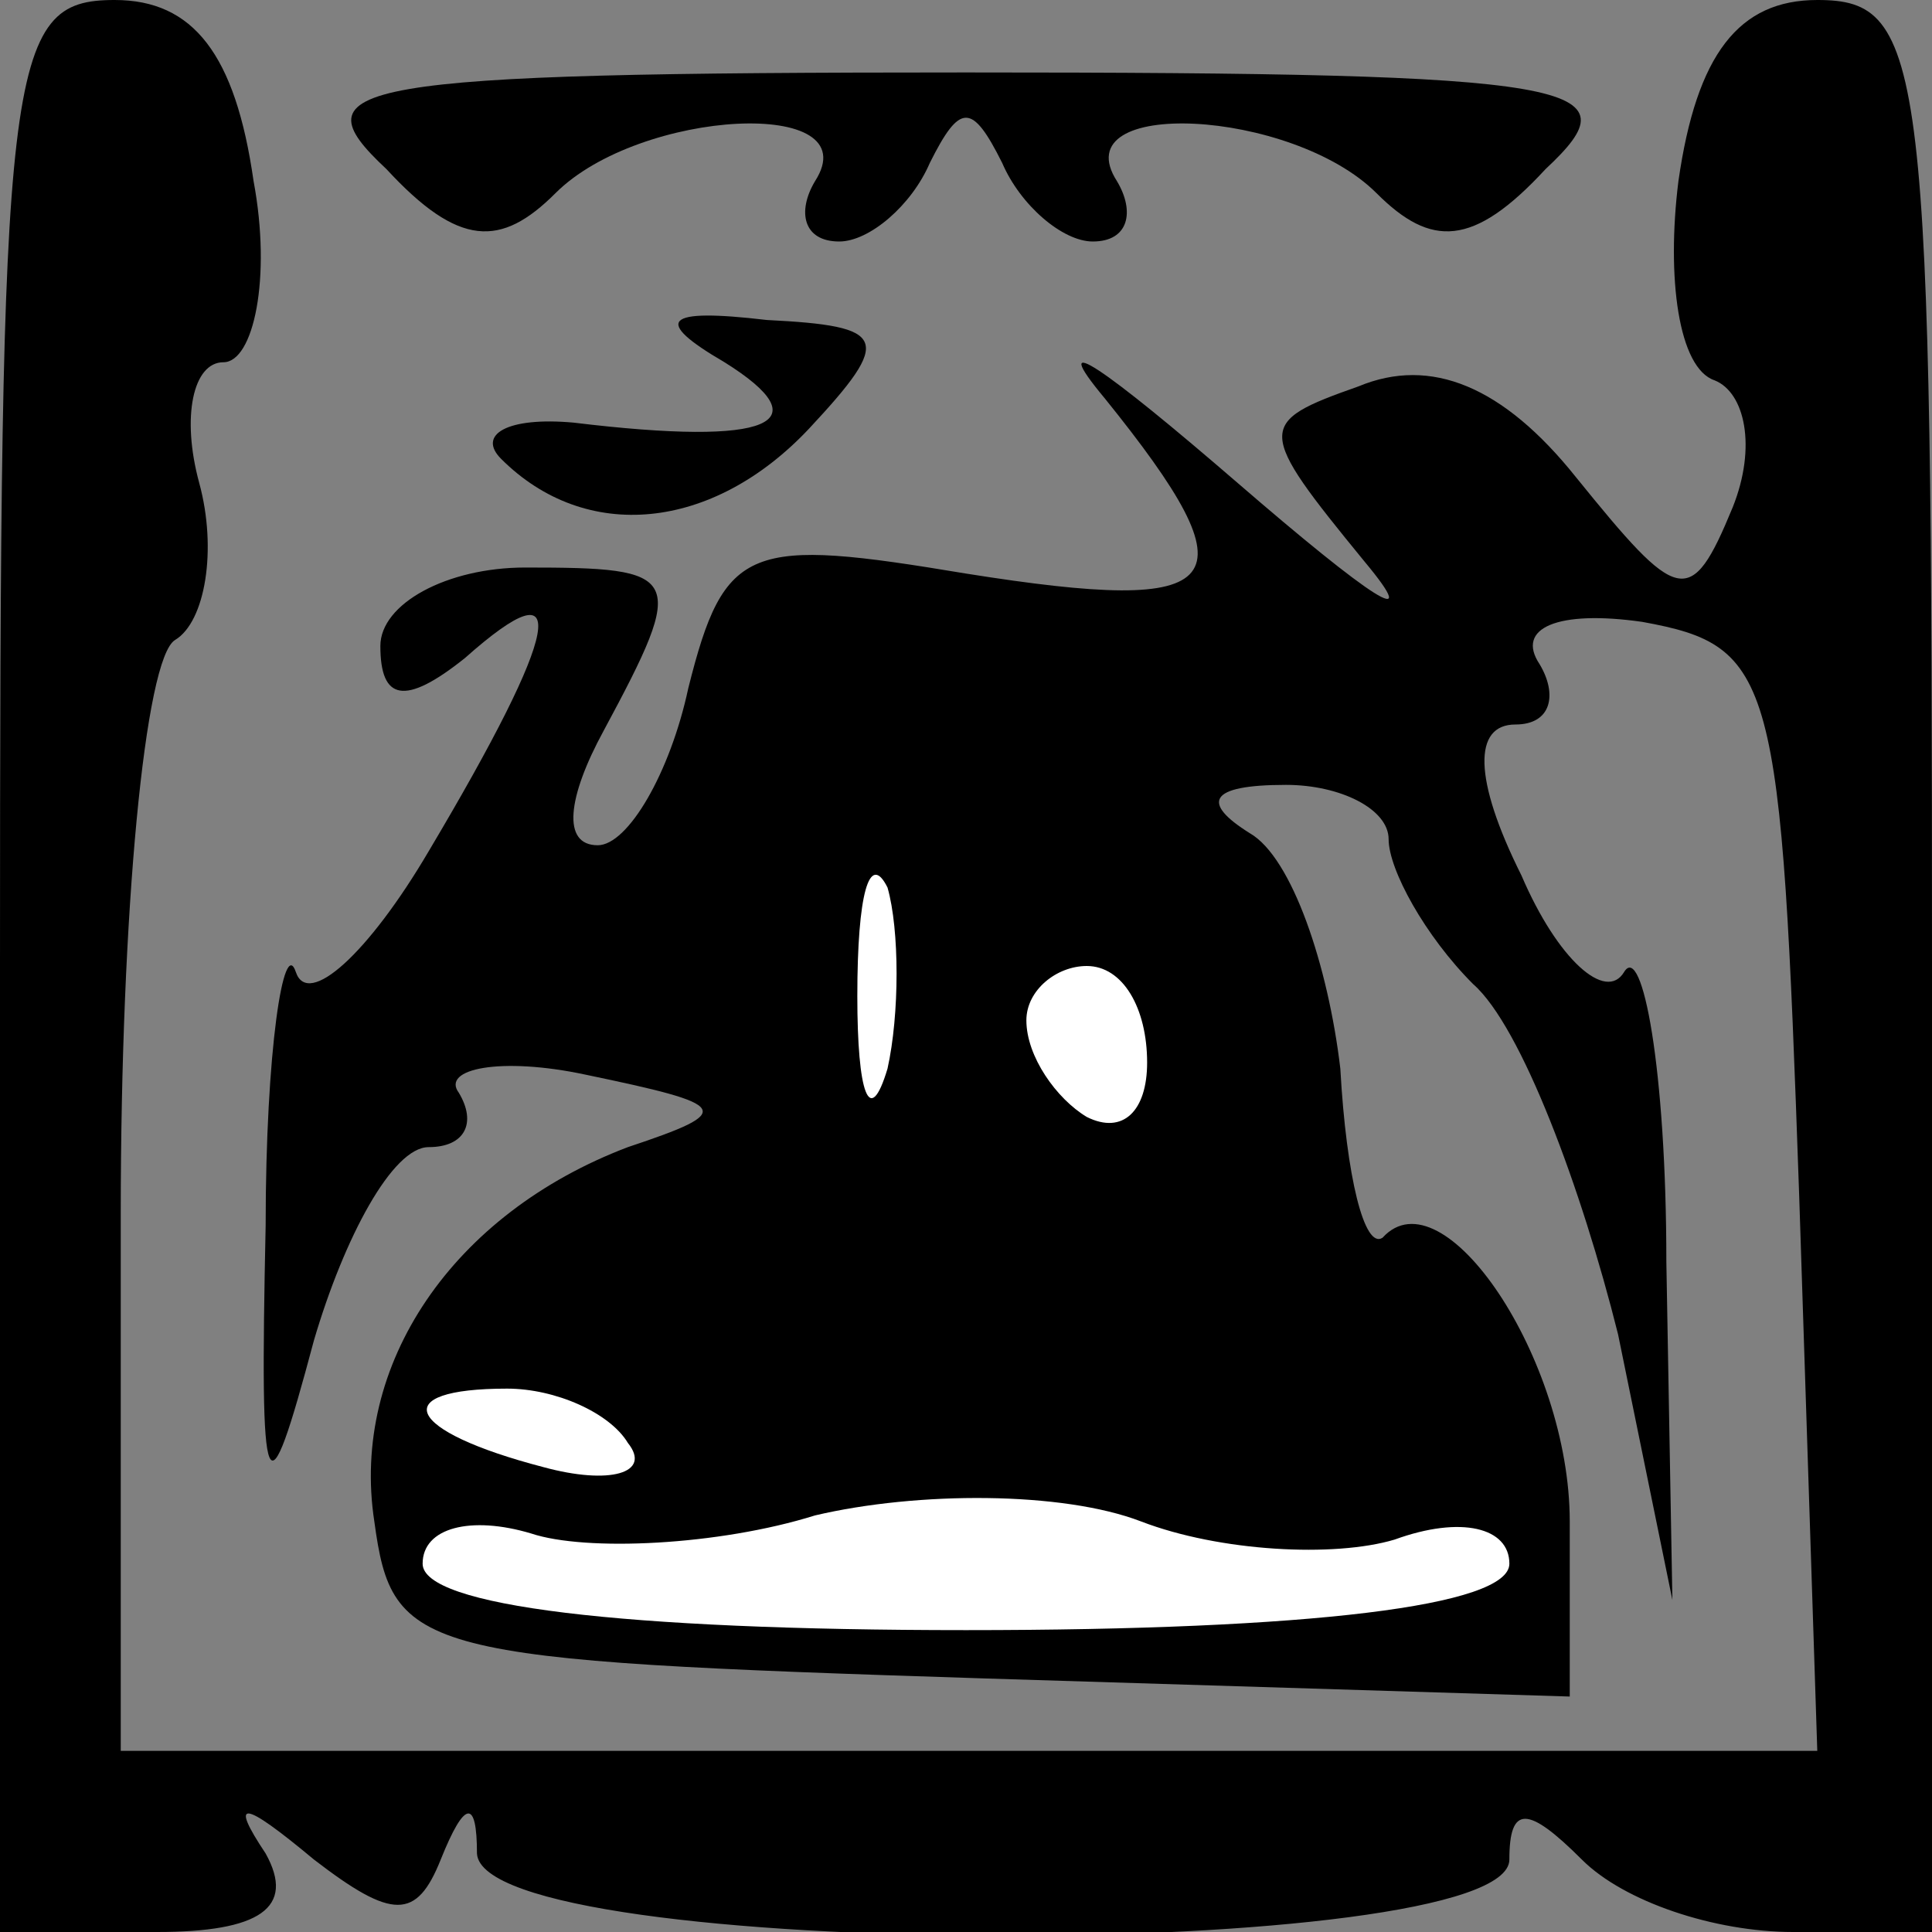 <?xml version="1.0" standalone="no"?>
<!DOCTYPE svg PUBLIC "-//W3C//DTD SVG 20010904//EN"
 "http://www.w3.org/TR/2001/REC-SVG-20010904/DTD/svg10.dtd">
<svg version="1.0" xmlns="http://www.w3.org/2000/svg"
 width="32pt" height="32pt" viewBox="0 0 32 32"
 preserveAspectRatio="xMidYMid meet">
<rect x="0" y="0" width="32" height="32" fill="#808080" stroke="none"/>
<g transform="translate(0,32) scale(0.1,-0.1)"
fill="#000000" stroke="none">
<path fill="#000000" stroke="none" d="M0 160 l0 -160 26 0 c17 0 23 4 18 13
-6 9 -4 9 8 -1 13 -10 17 -10 21 0 4 10 6 10 6 1 1 -18 171 -18 171 -1 0 9 3
9 12 0 7 -7 22 -12 35 -12 l23 0 0 160 c0 150 -1 160 -19 160 -13 0 -20 -9
-23 -30 -2 -16 0 -31 6 -33 5 -2 7 -11 3 -21 -7 -17 -9 -16 -26 5 -12 15 -24
20 -36 15 -17 -6 -17 -7 1 -29 10 -12 1 -6 -21 13 -22 19 -32 26 -22 14 25
-31 21 -36 -23 -29 -36 6 -40 5 -46 -19 -3 -14 -10 -26 -15 -26 -6 0 -5 8 1
19 14 26 13 27 -13 27 -13 0 -24 -6 -24 -13 0 -9 4 -10 14 -2 18 16 16 5 -6
-32 -10 -17 -20 -26 -22 -20 -2 6 -5 -13 -5 -42 -1 -47 0 -49 8 -19 5 17 13
32 19 32 6 0 8 4 5 9 -3 4 7 6 21 3 24 -5 25 -6 7 -12 -29 -11 -46 -36 -42
-62 3 -22 7 -23 101 -26 l97 -3 0 29 c0 27 -21 58 -31 47 -3 -2 -6 10 -7 28
-2 17 -8 35 -15 39 -8 5 -7 8 6 8 9 0 17 -4 17 -9 0 -5 6 -16 14 -24 8 -7 18
-34 24 -58 l9 -44 -1 56 c0 32 -4 53 -7 48 -3 -5 -11 2 -17 16 -8 16 -8 25 -1
25 6 0 7 5 4 10 -4 6 3 9 17 7 22 -4 23 -9 26 -95 l3 -92 -141 0 -140 0 0 89
c0 50 4 92 9 95 5 3 7 15 4 26 -3 11 -1 20 4 20 5 0 8 14 5 30 -3 21 -10 30
-23 30 -18 0 -19 -10 -19 -160z"/>
<path fill="#ffffff" stroke="none" d="M147 143 c-3 -10 -5 -4 -5 12 0 17 2
24 5 18 2 -7 2 -21 0 -30z"/>
<path fill="#ffffff" stroke="none" d="M190 144 c0 -8 -4 -12 -10 -9 -5 3 -10
10 -10 16 0 5 5 9 10 9 6 0 10 -7 10 -16z"/>
<path fill="#ffffff" stroke="none" d="M104 81 c4 -5 -3 -7 -14 -4 -23 6 -26
13 -6 13 8 0 17 -4 20 -9z"/>
<path fill="#ffffff" stroke="none" d="M231 65 c11 4 19 2 19 -4 0 -7 -33 -11
-90 -11 -57 0 -90 4 -90 11 0 6 8 8 18 5 9 -3 31 -2 47 3 17 4 41 4 54 -1 13
-5 32 -6 42 -3z"/>
<path fill="#000000" stroke="none" d="M64 292 c12 -13 19 -13 28 -4 14 14 52
16 43 2 -3 -5 -2 -10 4 -10 5 0 12 6 15 13 5 10 7 10 12 0 3 -7 10 -13 15 -13
6 0 7 5 4 10 -9 14 29 12 43 -2 9 -9 16 -9 28 4 15 14 7 16 -96 16 -103 0
-111 -2 -96 -16z"/>
<path fill="#000000" stroke="none" d="M120 260 c16 -10 8 -14 -25 -10 -11 1
-16 -2 -12 -6 14 -14 35 -12 51 5 14 15 13 17 -7 18 -17 2 -19 0 -7 -7z"/>
</g>
</svg>
